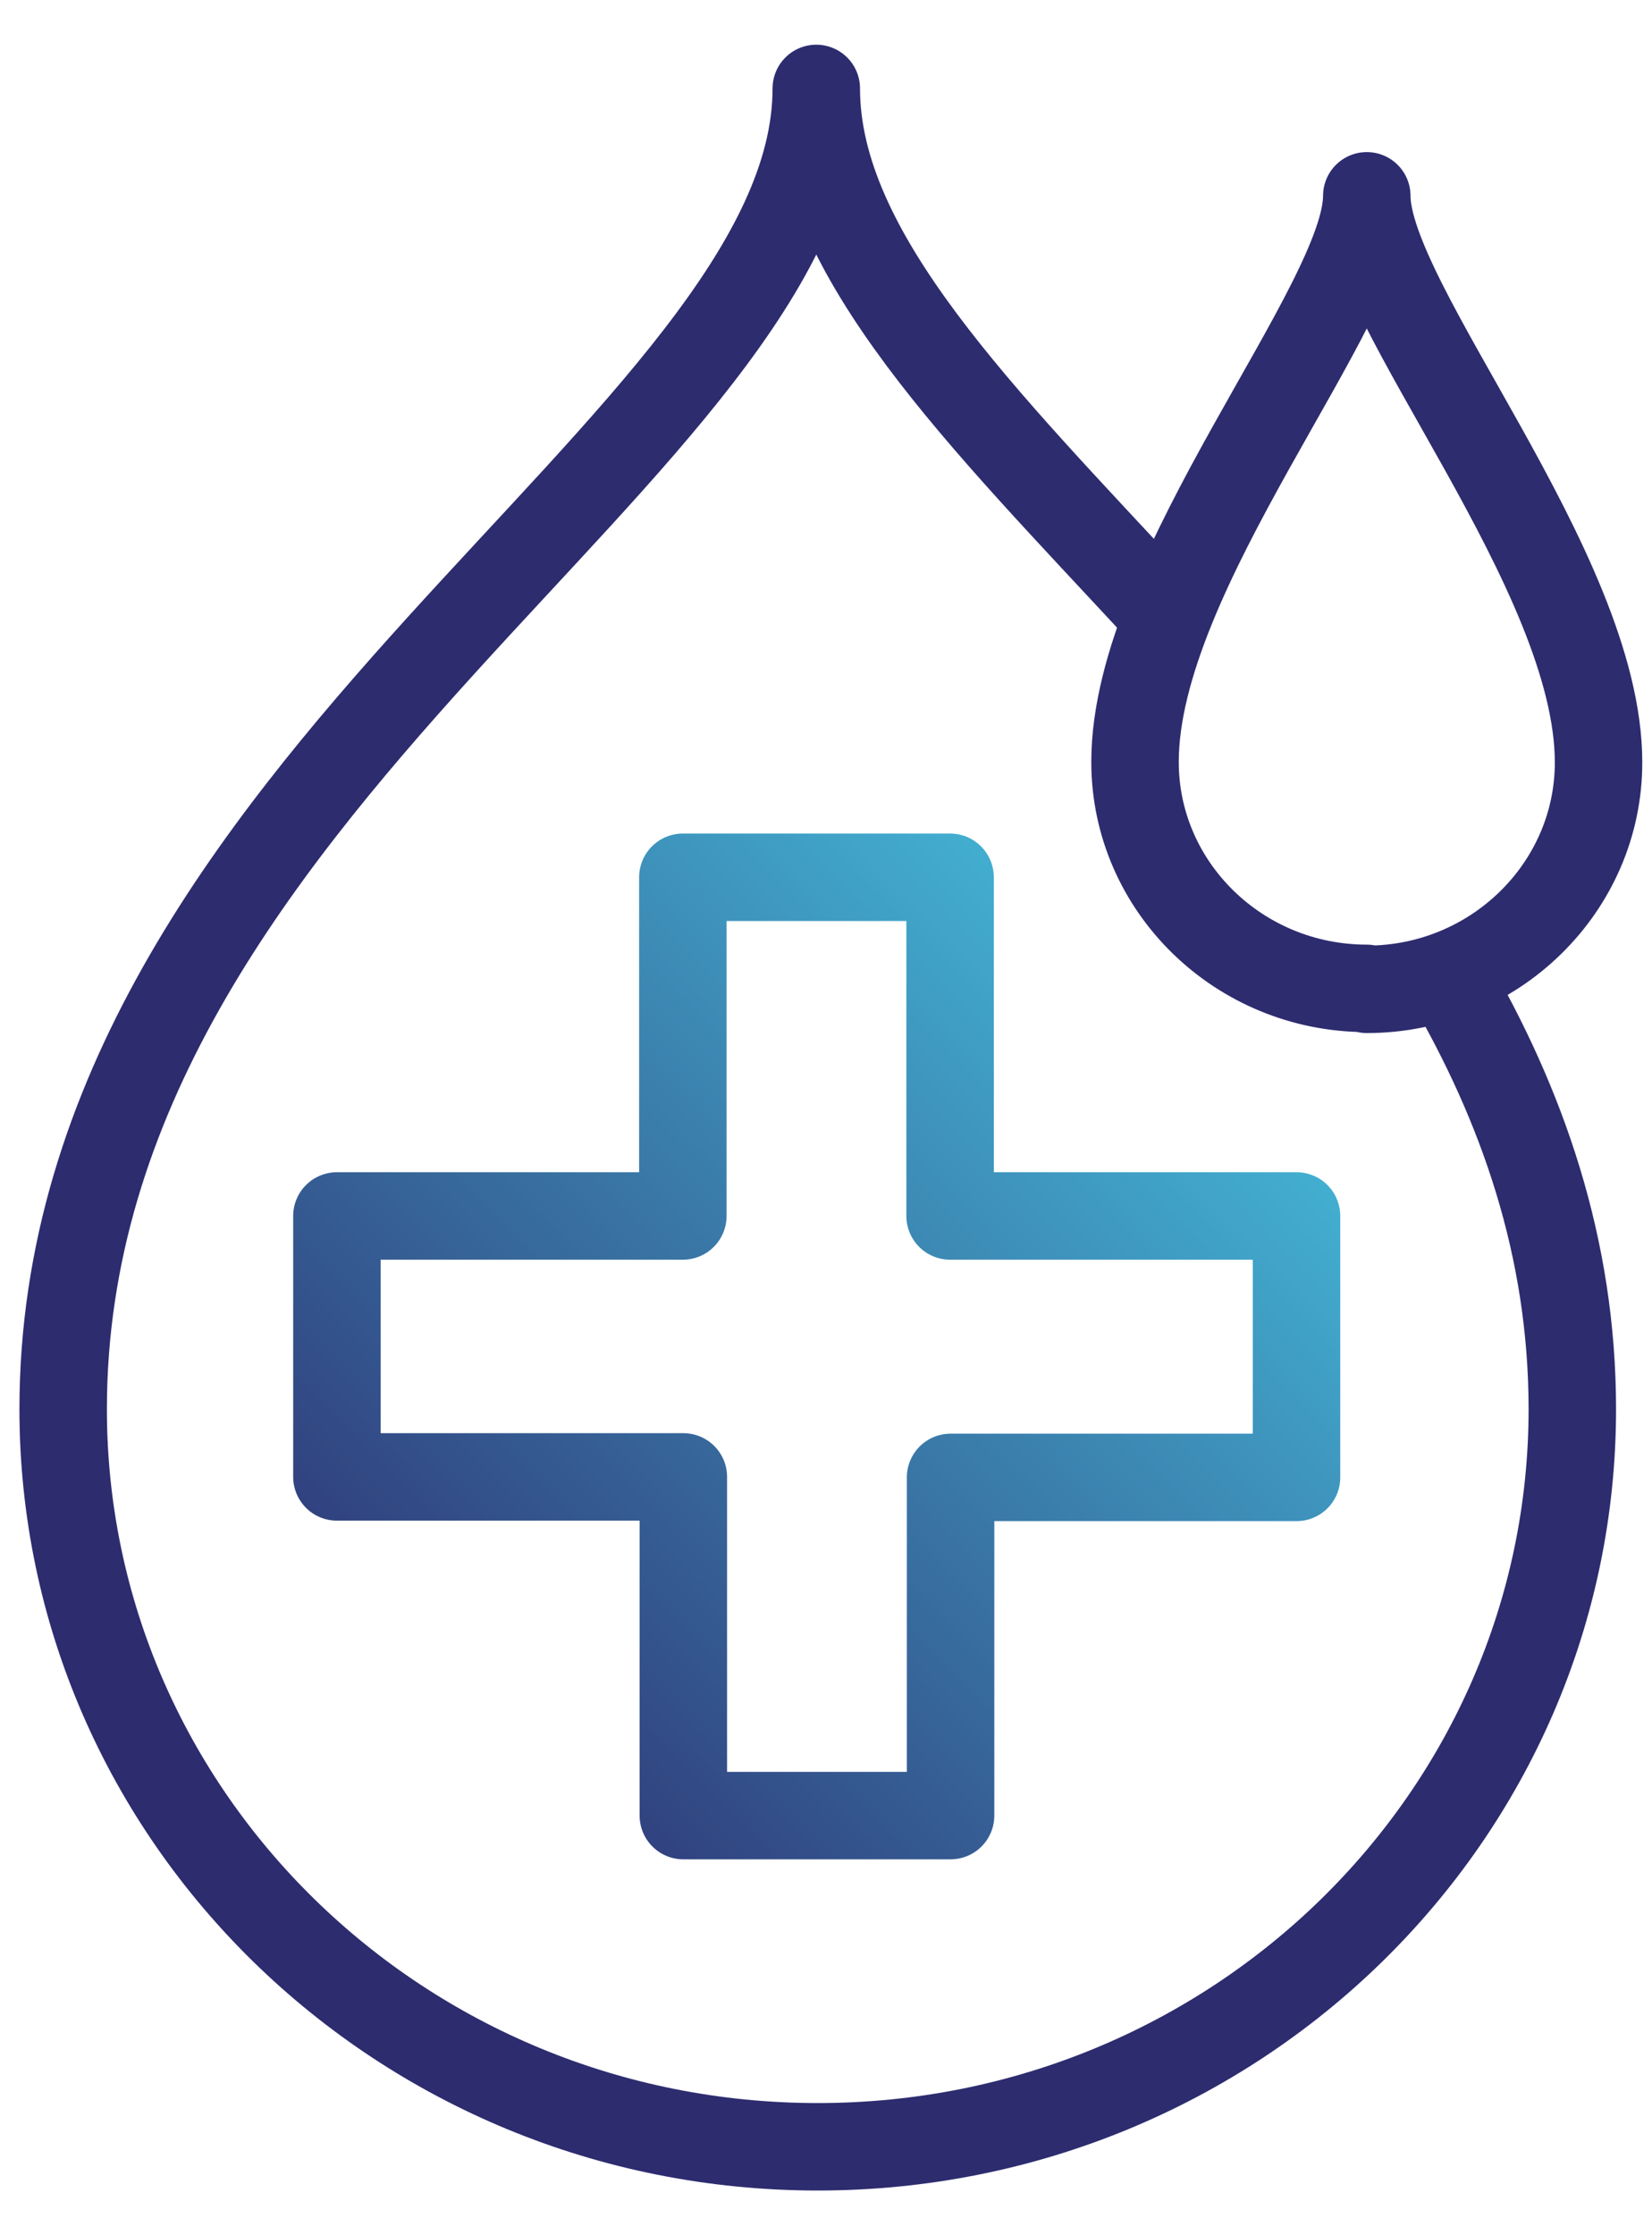 <svg xmlns="http://www.w3.org/2000/svg" width="34" height="46"><g stroke-width="1.8" stroke-linecap="round" stroke-linejoin="round" fill="none"><path stroke="url(#a)" d="M19.75 6.97h-7.13V0h-5.5v6.97H0v5.37h7.13v6.97h5.5v-6.96h7.12V6.97z" transform="translate(6.934 18.054)"/><g stroke="#2D2C6F"><path d="M23.85 12.52C20.22 8.6 16.8 5.24 16.8 1.82 16.8 9.1 1.3 16.13 1.3 29c0 8.38 6.95 15.18 15.53 15.18 8.58 0 15.53-6.8 15.53-15.18 0-3.33-1.03-6.26-2.57-8.9"/><path d="M28.13 20.36c2.63 0 4.77-2.1 4.77-4.67 0-3.95-4.77-9.42-4.77-11.66 0 2.24-4.77 7.7-4.77 11.65 0 2.57 2.14 4.66 4.77 4.66z"/></g></g><defs><linearGradient id="a" x2="1" gradientUnits="userSpaceOnUse" gradientTransform="matrix(19.75 -19.31 19.75 19.31 0 19.31)"><stop stop-color="#2D2C6F"/><stop offset="1" stop-color="#46C4E0"/></linearGradient></defs></svg>
